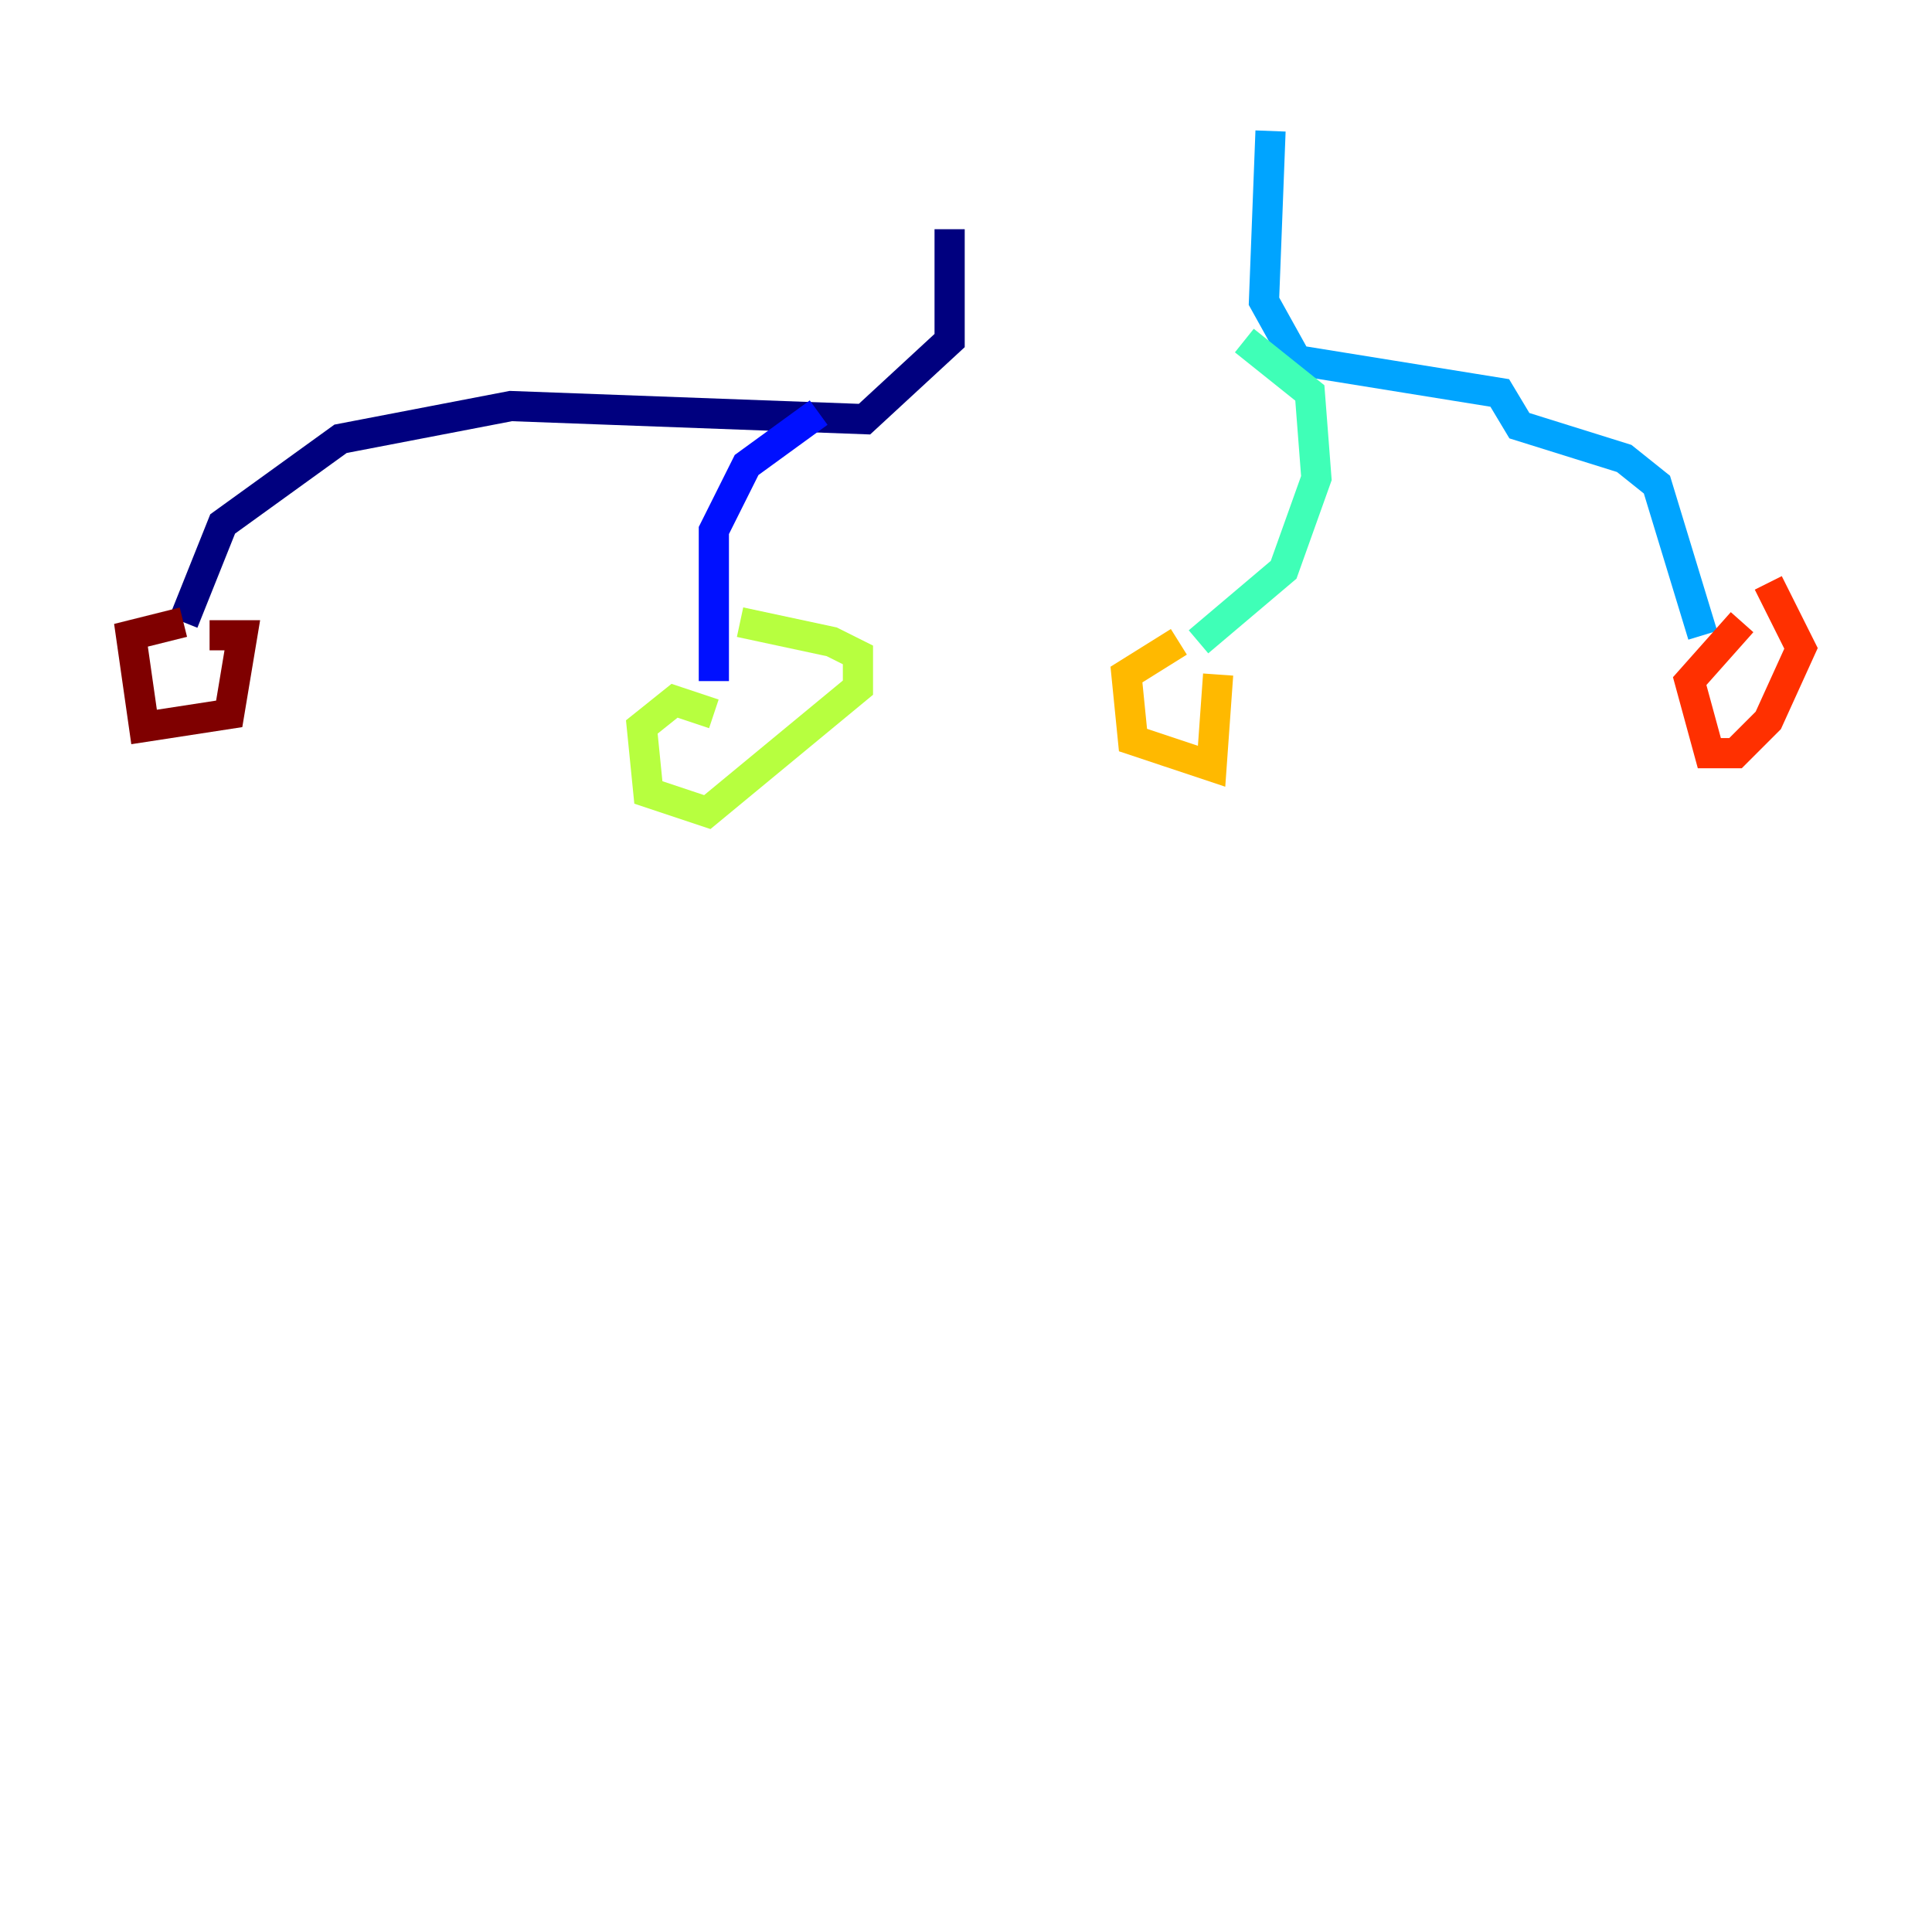 <?xml version="1.0" encoding="utf-8" ?>
<svg baseProfile="tiny" height="128" version="1.2" viewBox="0,0,128,128" width="128" xmlns="http://www.w3.org/2000/svg" xmlns:ev="http://www.w3.org/2001/xml-events" xmlns:xlink="http://www.w3.org/1999/xlink"><defs /><polyline fill="none" points="62.915,15.186 62.915,22.563 57.275,27.77 33.844,26.902 22.563,29.071 14.752,34.712 12.149,41.22" stroke="#00007f" stroke-width="2" /><polyline fill="none" points="54.237,27.336 49.464,30.807 47.295,35.146 47.295,45.125" stroke="#0010ff" stroke-width="2" /><polyline fill="none" points="84.176,8.678 83.742,19.959 85.912,23.864 99.363,26.034 100.664,28.203 107.607,30.373 109.776,32.108 112.814,42.088" stroke="#00a4ff" stroke-width="2" /><polyline fill="none" points="82.441,22.563 86.78,26.034 87.214,31.675 85.044,37.749 79.403,42.522" stroke="#3fffb7" stroke-width="2" /><polyline fill="none" points="47.295,47.295 44.691,46.427 42.522,48.163 42.956,52.502 46.861,53.803 56.841,45.559 56.841,43.39 55.105,42.522 49.031,41.22" stroke="#b7ff3f" stroke-width="2" /><polyline fill="none" points="78.102,42.522 74.63,44.691 75.064,49.031 80.271,50.766 80.705,44.691" stroke="#ffb900" stroke-width="2" /><polyline fill="none" points="115.417,41.22 111.946,45.125 113.248,49.898 114.983,49.898 117.153,47.729 119.322,42.956 117.153,38.617" stroke="#ff3000" stroke-width="2" /><polyline fill="none" points="12.149,41.22 8.678,42.088 9.546,48.163 15.186,47.295 16.054,42.088 13.885,42.088" stroke="#7f0000" stroke-width="2" /></svg>